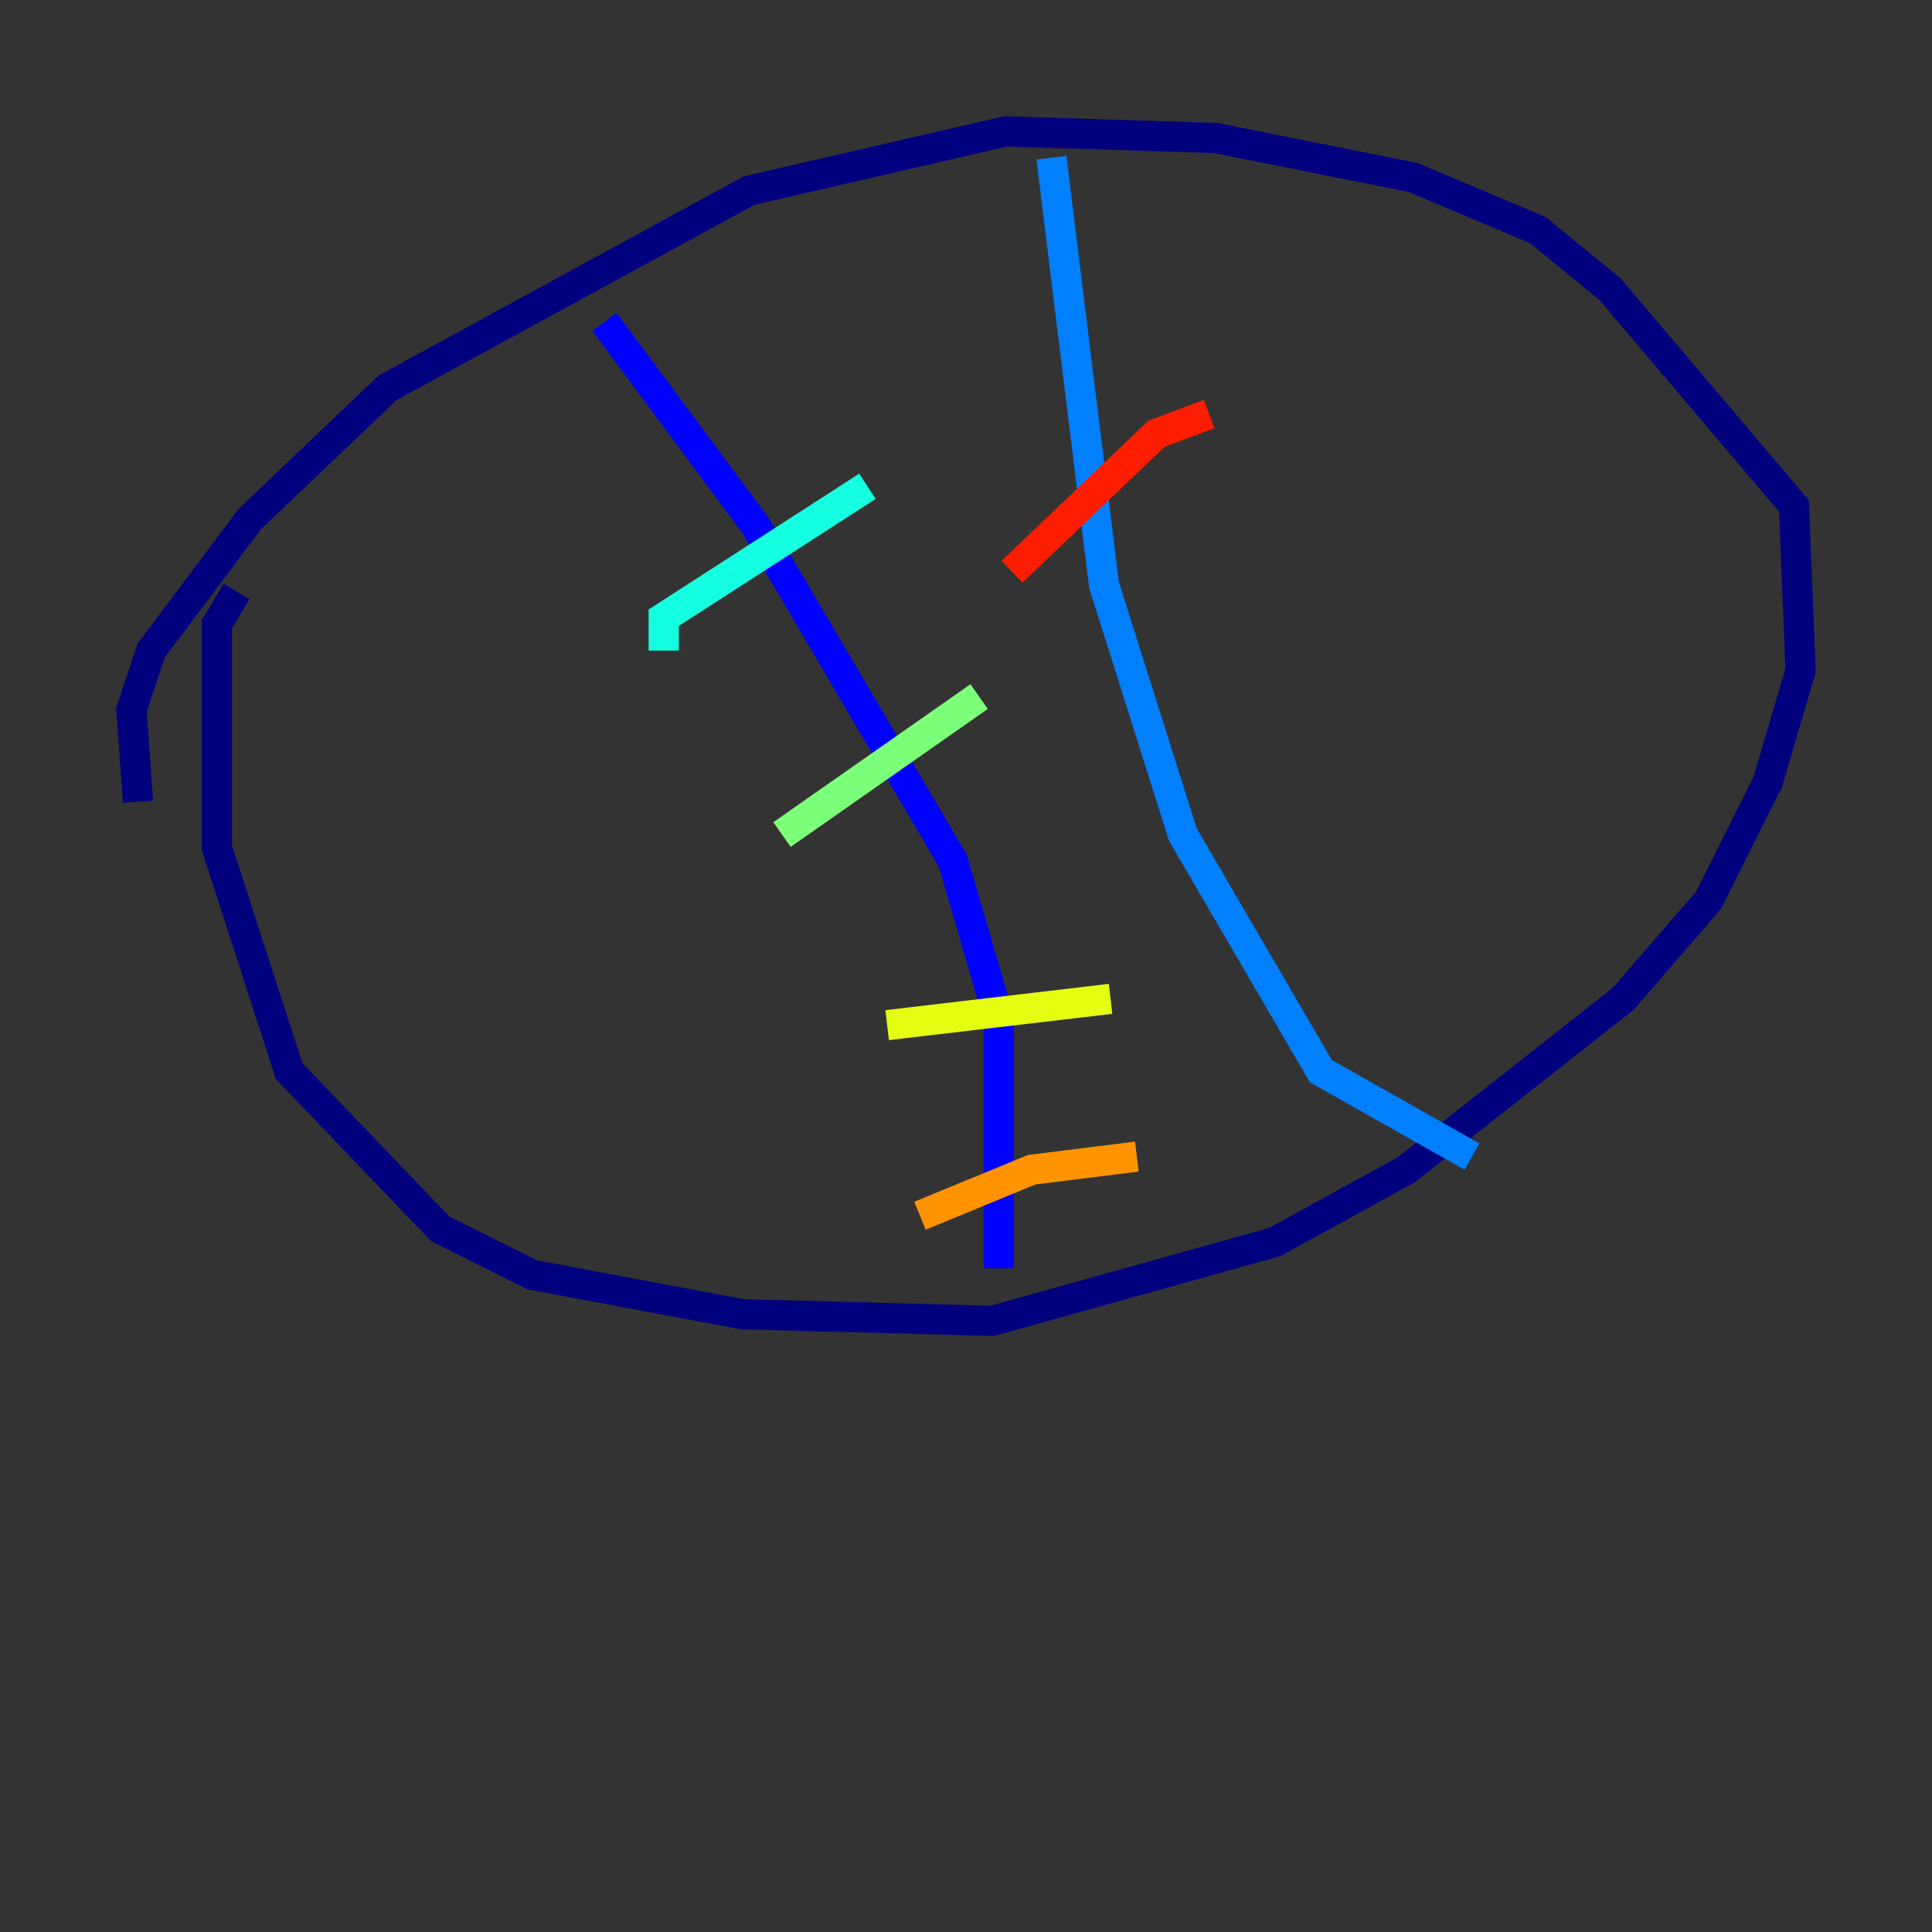 <?xml version="1.0" encoding="utf-8" ?>
<svg baseProfile="tiny" height="128" version="1.2" viewBox="0,0,128,128" width="128" xmlns="http://www.w3.org/2000/svg" xmlns:ev="http://www.w3.org/2001/xml-events" xmlns:xlink="http://www.w3.org/1999/xlink"><rect x="0" y="0" width="128" height="128" fill="#333333" stroke="none"/><defs /><polyline fill="none" points="15.674,39.184 14.367,41.361 14.367,56.163 19.157,70.966 29.17,81.415 35.265,84.463 49.197,87.075 65.742,87.51 84.463,82.286 93.17,77.497 107.537,66.177 113.197,59.646 117.116,51.809 119.293,44.408 118.857,33.524 106.667,19.157 101.878,15.238 93.605,11.755 80.544,9.143 66.612,8.707 49.633,12.626 25.687,25.687 16.544,34.395 10.014,43.102 8.707,47.02 9.143,53.116" stroke="#00007f" stroke-width="2" /><polyline fill="none" points="40.054,21.333 50.068,34.83 63.129,57.034 66.177,67.483 66.177,84.027" stroke="#0000ff" stroke-width="2" /><polyline fill="none" points="69.66,10.449 73.143,38.748 78.367,55.292 87.51,70.966 97.524,76.626" stroke="#0080ff" stroke-width="2" /><polyline fill="none" points="43.973,43.102 43.973,40.925 57.469,32.218" stroke="#15ffe1" stroke-width="2" /><polyline fill="none" points="51.809,55.292 64.871,46.15" stroke="#7cff79" stroke-width="2" /><polyline fill="none" points="58.776,67.918 73.578,66.177" stroke="#e4ff12" stroke-width="2" /><polyline fill="none" points="60.952,80.544 68.354,77.497 75.32,76.626" stroke="#ff9400" stroke-width="2" /><polyline fill="none" points="67.048,37.878 76.626,28.735 80.109,27.429" stroke="#ff1d00" stroke-width="2" /><polyline fill="none" points="73.578,53.551 73.578,53.551" stroke="#7f0000" stroke-width="2" /></svg>